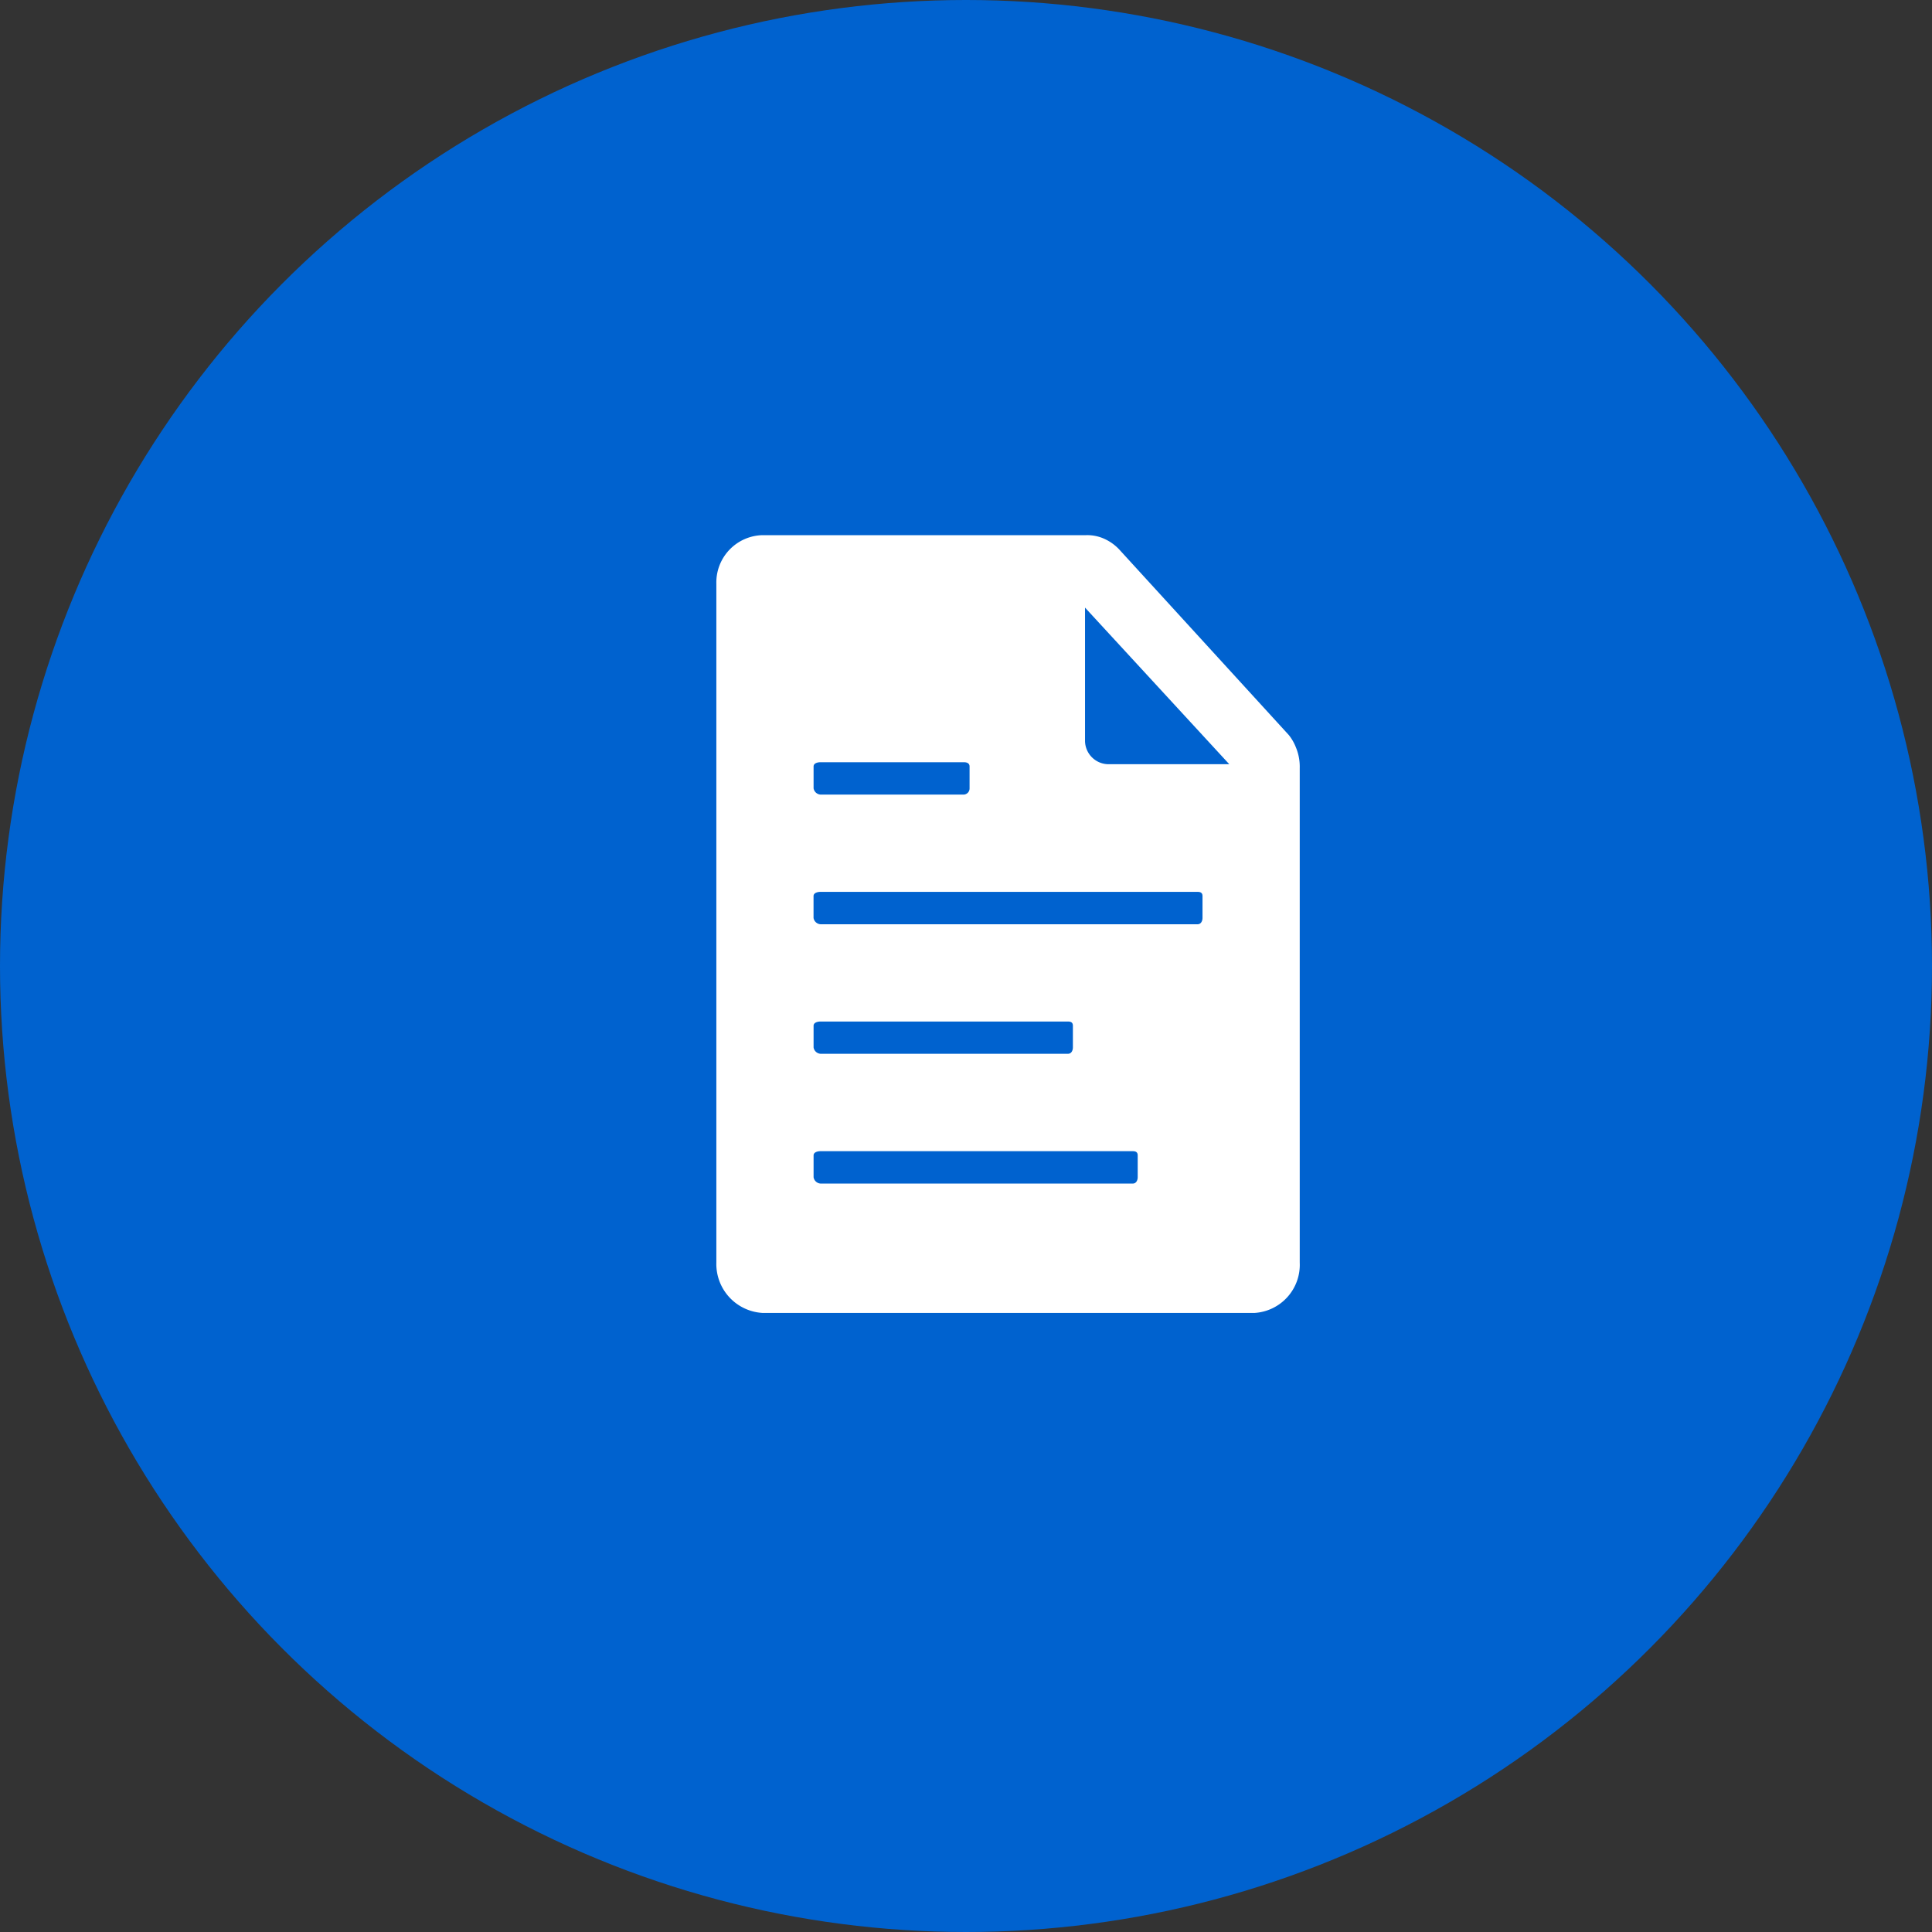 <svg xmlns="http://www.w3.org/2000/svg" width="32" height="32" viewBox="0 0 46 46"><rect x="0" y="0" width="46" height="46" fill="#333333" stroke="none"/><g data-name="Group 208" transform="translate(-140 -156)"><circle cx="23" cy="23" r="23" fill="#0062cf" data-name="Ellipse 39" transform="translate(140 156)"/><g transform="translate(44.555 104.34)"><path fill="#fff" d="M126.3,69.455a1.112,1.112,0,0,0-.169-.294l-4.042-4.423a1.117,1.117,0,0,0-.323-.236.982.982,0,0,0-.458-.1h-7.712a1.126,1.126,0,0,0-1.095,1.153V81.72a1.167,1.167,0,0,0,1.095,1.2H125.32a1.148,1.148,0,0,0,1.071-1.2V69.947A1.192,1.192,0,0,0,126.3,69.455Zm-11.484.453c0-.072.087-.1.164-.1h3.415c.077,0,.135.029.135.1v.521a.147.147,0,0,1-.135.15h-3.415a.18.18,0,0,1-.164-.15Zm0,6.174c0-.072.087-.1.164-.1h5.894c.077,0,.116.029.116.1V76.6c0,.068-.034.15-.116.15h-5.894a.18.18,0,0,1-.164-.15Zm7.717,3.608c0,.068-.034.15-.116.15h-7.437a.18.18,0,0,1-.164-.15v-.521c0-.072.087-.1.164-.1h7.437c.077,0,.116.029.116.1v.521Zm1.543-6.174c0,.068-.034.15-.116.15h-8.981a.18.18,0,0,1-.164-.15v-.521c0-.072.087-.1.164-.1h8.981c.077,0,.116.029.116.1Zm-2.262-3.661a.562.562,0,0,1-.535-.545V66.127l3.434,3.728Z" data-name="Path 234"/></g></g></svg>